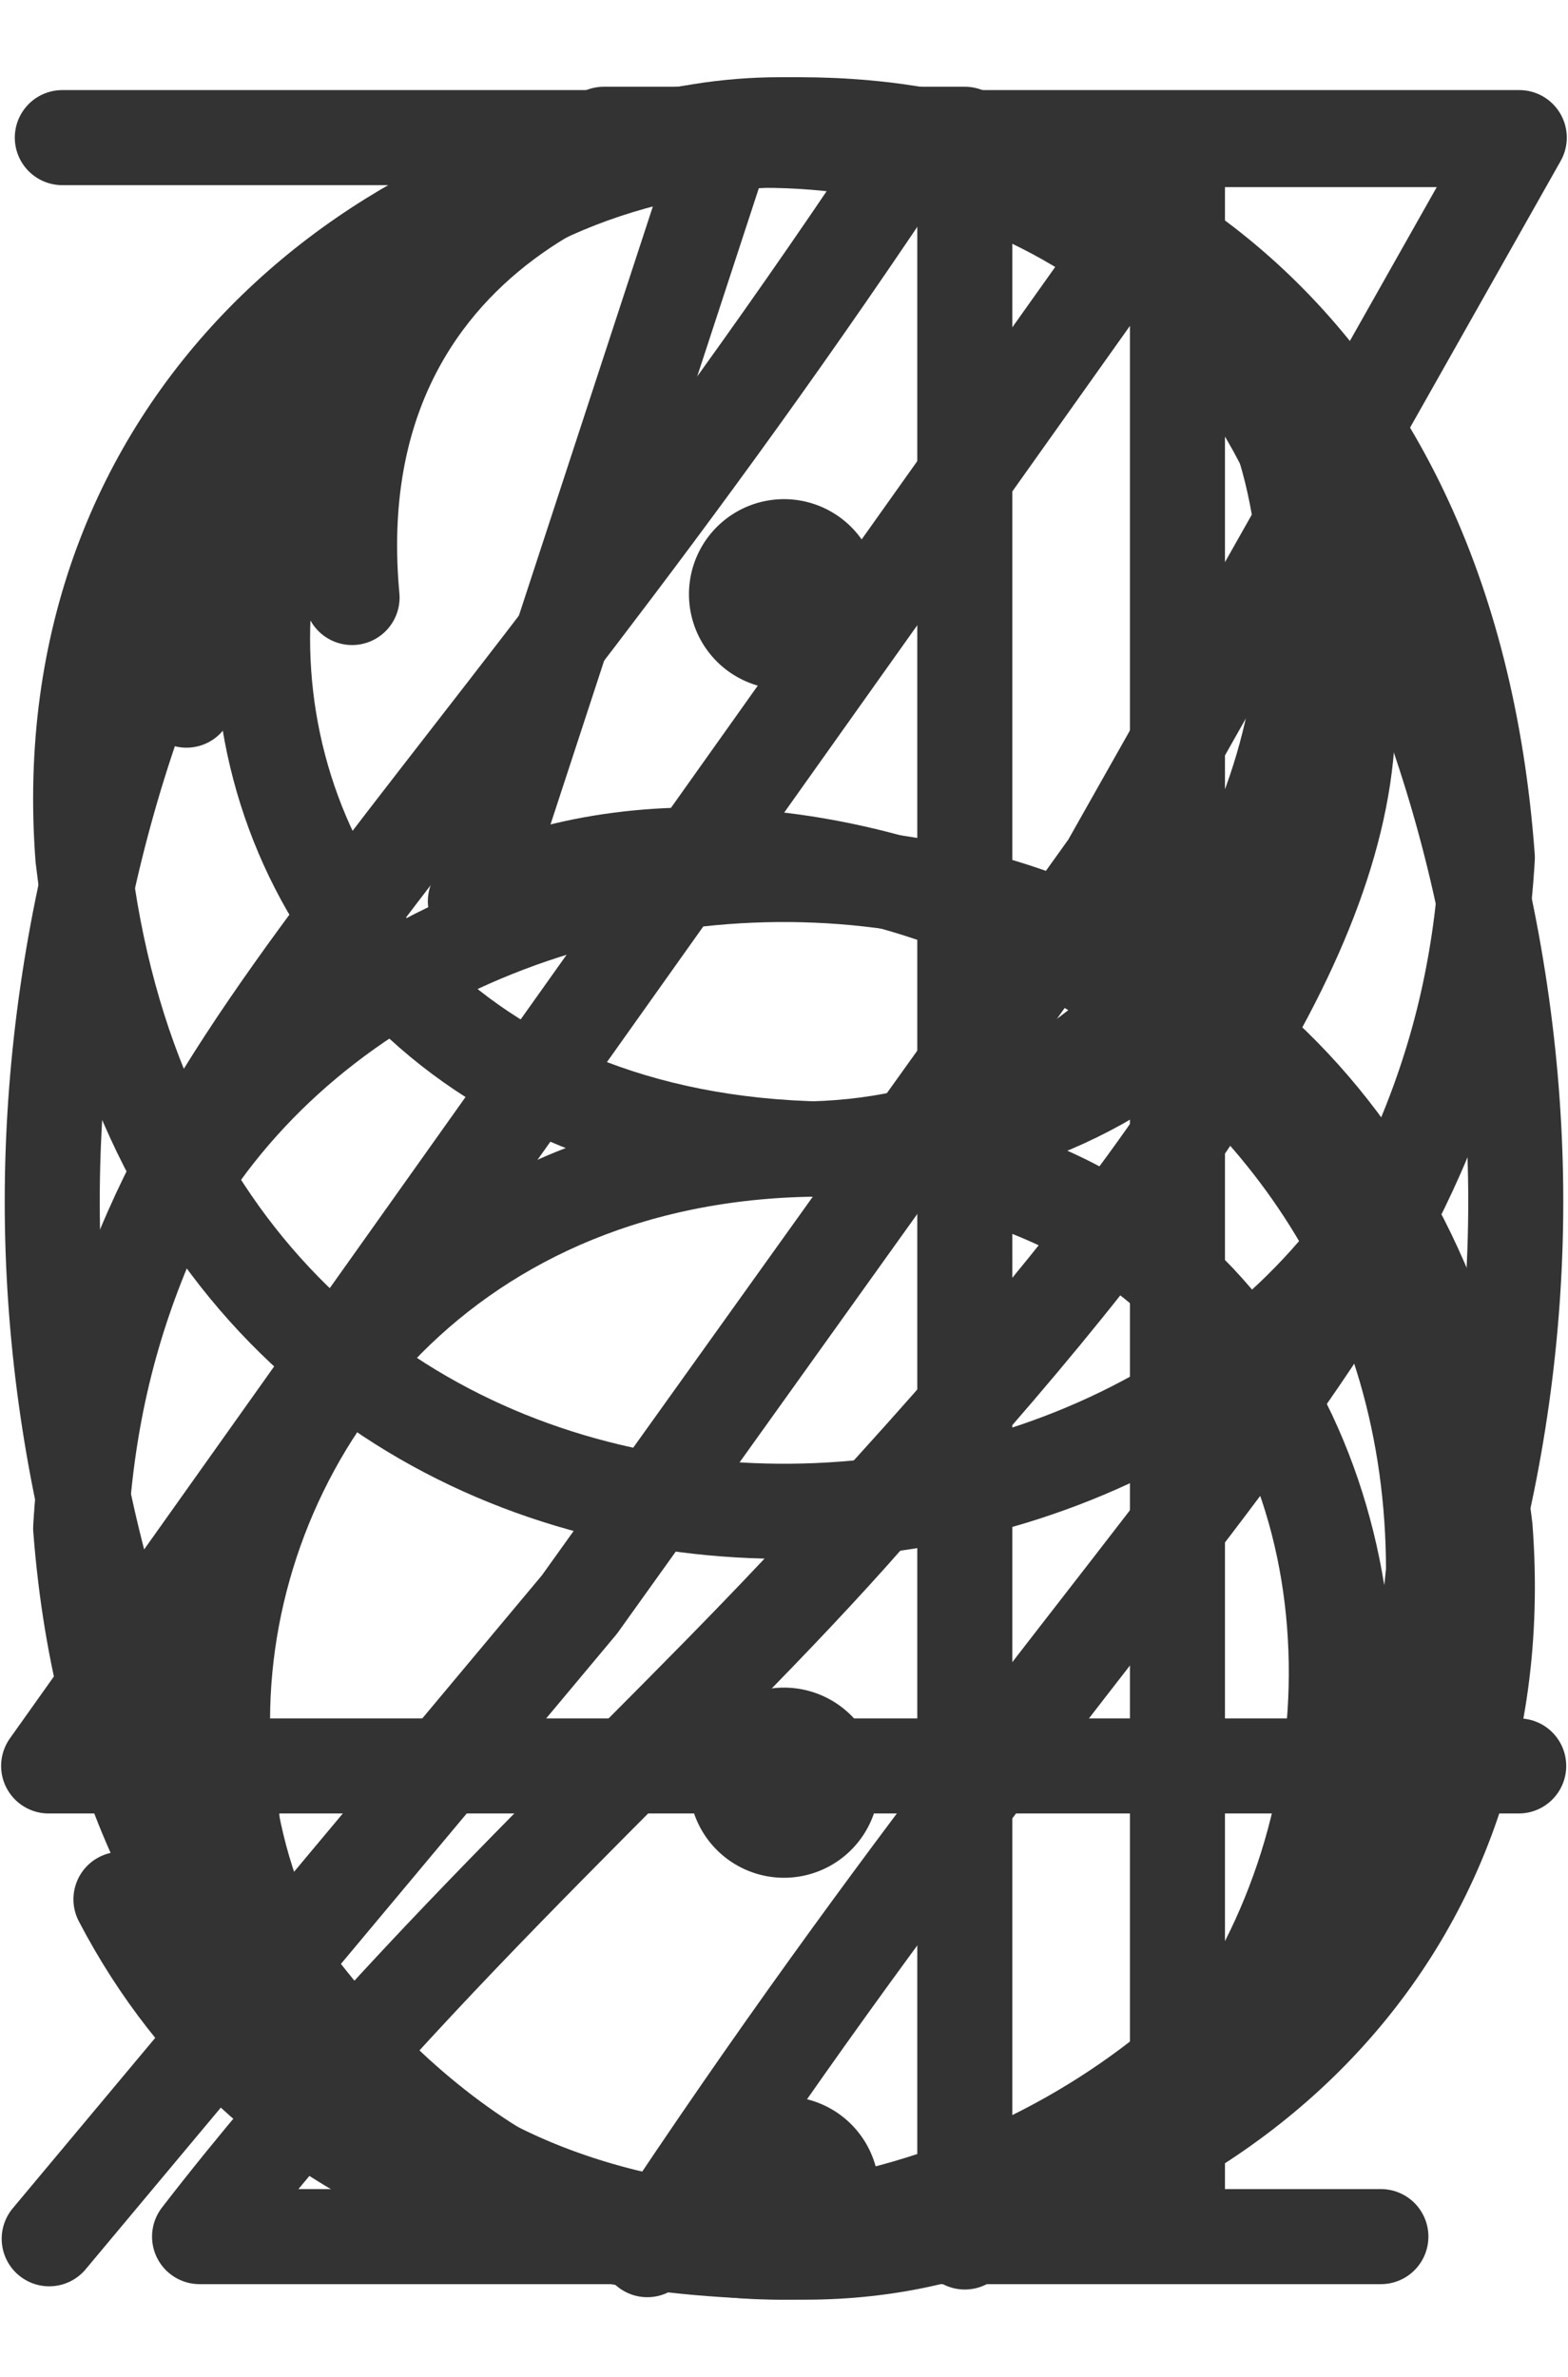 <?xml version="1.0" encoding="UTF-8" standalone="no"?>
<svg
   xmlns:svg="http://www.w3.org/2000/svg"
   xmlns="http://www.w3.org/2000/svg"
   height="100"
   width="66"
   version="1.1">
  <path
     d="m 2.199,50.552 c 0,-22.099 12.431,-45.304 30.663,-45.304 18.232,0 30.939,23.204 30.939,45.304 0,22.099 -12.707,44.199 -30.939,44.199 -18.232,0 -30.663,-22.099 -30.663,-44.199"
     style="fill:none;stroke:#333333;stroke-width:4;stroke-linecap:round;stroke-linejoin:round" />
  <path
     d="m 25.417,5.649 c 0,0 15.193,0 15.193,0 0,0 0,88.674 0,88.674 0,0 0,0 0,0 0,0 0,0 0,0"
     style="fill:none;stroke:#333333;stroke-width:4;stroke-linecap:round;stroke-linejoin:round" />
  <path
     d="m 7.848,29.456 c 1.657,-32.044 48.066,-30.939 48.895,0.552 0,9.392 -8.011,20.442 -20.166,33.702 -7.735,8.84 -18.785,18.232 -28.177,30.387 0,0 49.724,0 49.724,0"
     style="fill:none;stroke:#333333;stroke-width:4;stroke-linecap:round;stroke-linejoin:round" />
  <path
     d="m 14.819,25.138 c -1.381,-14.917 11.326,-19.89 18.785,-19.89 31.215,0 25.691,43.094 0,43.094 32.32,0 27.901,46.409 0.276,46.409 -25.414,0 -24.309,-16.575 -24.033,-20.442"
     style="fill:none;stroke:#333333;stroke-width:4;stroke-linecap:round;stroke-linejoin:round" />
  <path
     d="m 63.925,74.295 c 0,0 -61.878,0 -61.878,0 0,0 47.514,-66.851 47.514,-66.851 0,0 0,66.851 0,66.851 0,0 0,18.232 0,18.232"
     style="fill:none;stroke:#333333;stroke-width:4;stroke-linecap:round;stroke-linejoin:round" />
  <path
     d="m 60.893,5.873 c -30.387,0 -30.387,0 -30.387,0 -10.497,32.044 -10.497,32.044 -10.497,32.044 13.812,-6.63 40.331,3.867 40.331,28.177 -2.762,29.834 -42.541,38.122 -55.249,13.812"
     style="fill:none;stroke:#333333;stroke-width:4;stroke-linecap:round;stroke-linejoin:round" />
  <path
     d="m 38.755,5.727 c 0,0 0,0 0,0 C 17.208,38.323 4.5,45.506 3.395,64.29 c 3.315,43.404 61.878,36.464 59.116,0 C 58.644,31.141 19.97,30.036 7.539,49.926"
     style="fill:none;stroke:#333333;stroke-width:4;stroke-linecap:round;stroke-linejoin:round" />
  <path
     d="m 2.623,5.79 c 0,0 61.326,0 61.326,0 0,0 -17.293,30.608 -17.293,30.608 0,0 -22.265,31.105 -22.265,31.105 0,0 -22.32,26.685 -22.32,26.685"
     style="fill:none;stroke:#333333;stroke-width:4;stroke-linecap:round;stroke-linejoin:round" />
  <path
     d="m 34.671,48.343 c -31.492,-0.552 -31.492,-42.541 0,-42.541 29.282,0 29.282,42.541 0,42.541 -31.492,0 -35.912,45.856 0,45.856 29.282,0 29.282,-45.856 0,-45.856"
     style="fill:none;stroke:#333333;stroke-width:4;stroke-linecap:round;stroke-linejoin:round" />
  <path
     d="m 58.461,50.447 c -12.431,19.89 -51.105,18.785 -54.972,-14.365 -2.762,-36.464 55.801,-45.304 59.116,0 -1.105,18.785 -13.812,25.967 -35.359,58.564 0,0 0,0 0,0"
     style="fill:none;stroke:#333333;stroke-width:4;stroke-linecap:round;stroke-linejoin:round" />
  <path
     d="m 33,25 m -2,0 a 2,2 0 1 0 4,0 2,2 0 1 0 -4,0 m 2,50 m -2,0 a 2,2 0 1 0 4,0 2,2 0 1 0 -4,0"
     style="fill:none;stroke:#333333;stroke-width:4;stroke-linecap:round;stroke-linejoin:round" />
  <path
     d="m 33,92.199 m -2,0 a 2,2 0 1 0 4,0 2,2 0 1 0 -4,0"
     style="fill:none;stroke:#333333;stroke-width:4;stroke-linecap:round;stroke-linejoin:round" />
</svg>
